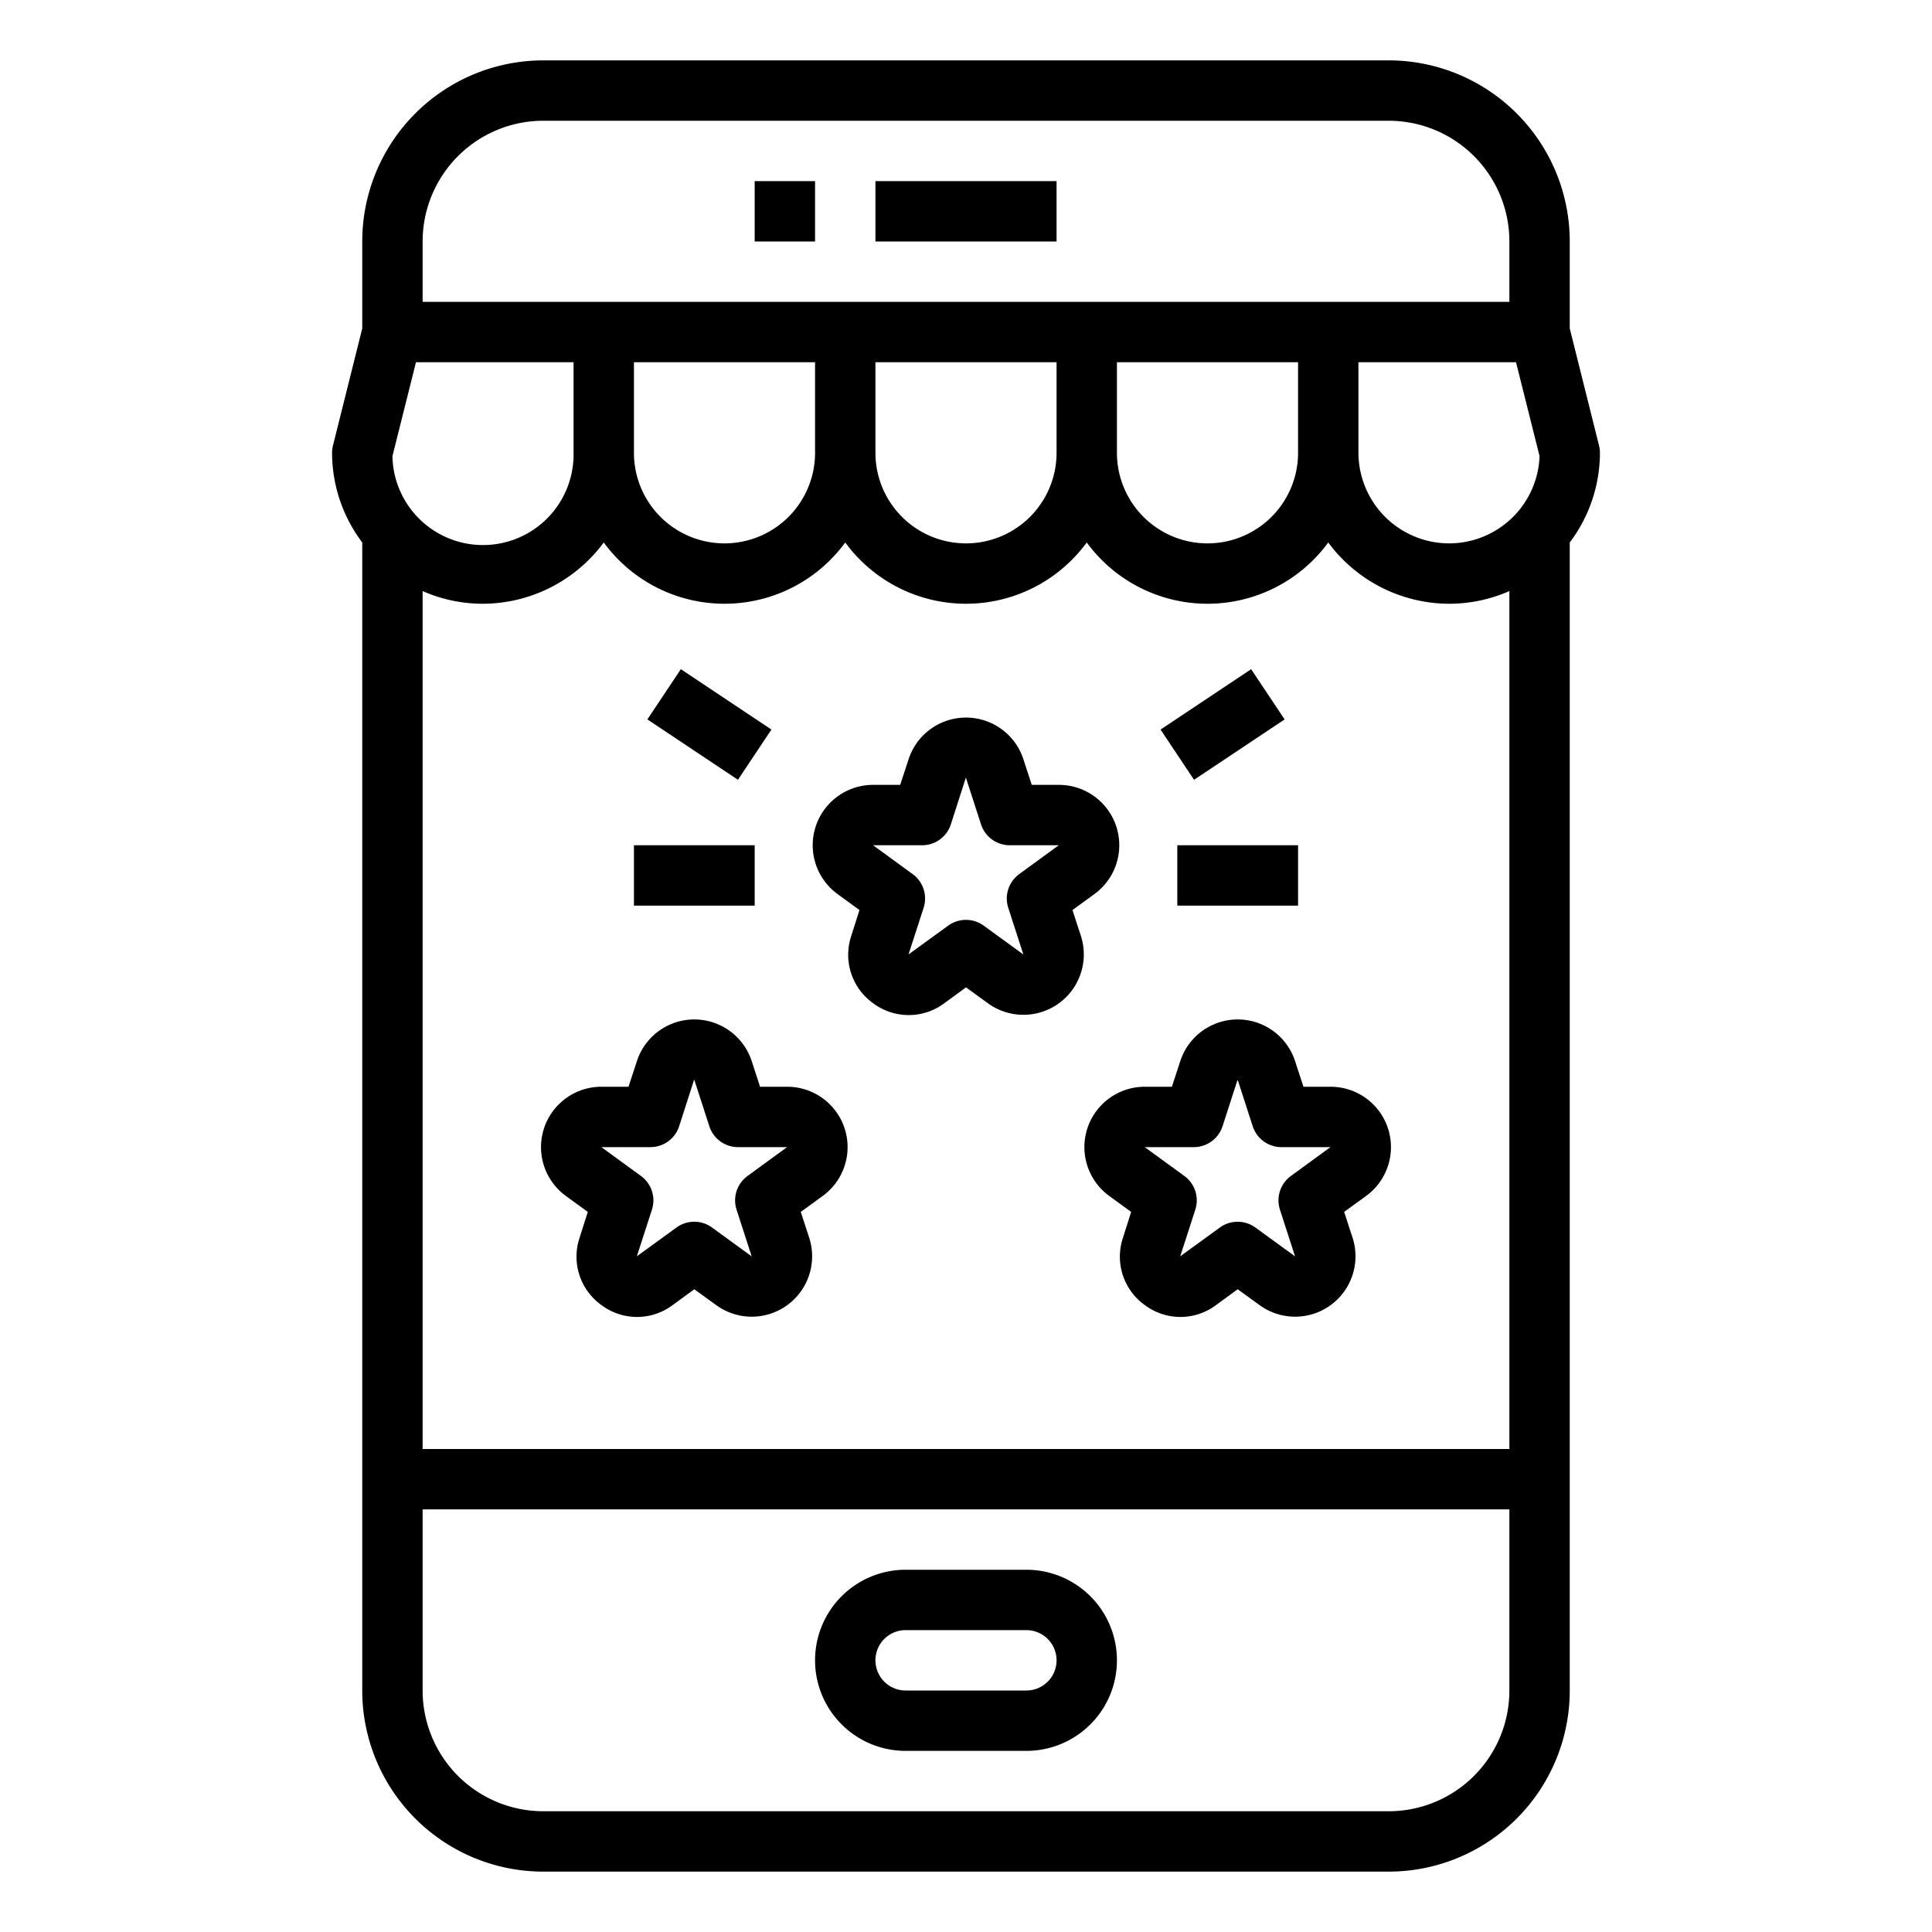 <svg xmlns="http://www.w3.org/2000/svg" viewBox="0 0 64 64" x="0px" y="0px"><g><path d="M35.527,30.146l.726-.528A2,2,0,0,0,35.078,26h-.9l-.278-.854h0a2,2,0,0,0-3.8,0L29.82,26h-.9a2,2,0,0,0-1.175,3.617l.726.529L28.2,31a1.972,1.972,0,0,0,.728,2.236,1.967,1.967,0,0,0,2.35,0L32,32.708l.727.527A2,2,0,0,0,35.805,31Zm-1.763-1.191a1,1,0,0,0-.364,1.117l.5,1.546-1.314-.955a1,1,0,0,0-1.176,0l-1.314.954.5-1.545a1,1,0,0,0-.364-1.117L28.922,28h1.625a1,1,0,0,0,.951-.691l.5-1.557,0,.012.5,1.545a1,1,0,0,0,.951.691h1.624Z"></path><path d="M26.078,36h-.9l-.278-.854h0a2,2,0,0,0-3.8,0L20.82,36h-.9a2,2,0,0,0-1.175,3.617l.726.529L19.2,41a1.972,1.972,0,0,0,.728,2.236,1.967,1.967,0,0,0,2.35,0L23,42.708l.727.527A2,2,0,0,0,26.805,41l-.278-.854.726-.528A2,2,0,0,0,26.078,36Zm-1.314,2.955a1,1,0,0,0-.364,1.117l.5,1.546-1.314-.955a1,1,0,0,0-1.176,0l-1.314.954.5-1.545a1,1,0,0,0-.364-1.117L19.922,38h1.625a1,1,0,0,0,.951-.691l.5-1.557,0,.012.5,1.545a1,1,0,0,0,.951.691h1.624Z"></path><path d="M44.078,36h-.9l-.278-.854a2,2,0,0,0-3.8,0h0L38.82,36h-.9a2,2,0,0,0-1.175,3.617l.726.529L37.2,41a1.972,1.972,0,0,0,.728,2.236,1.967,1.967,0,0,0,2.35,0L41,42.708l.727.527A2,2,0,0,0,44.805,41l-.278-.854.726-.528A2,2,0,0,0,44.078,36Zm-1.314,2.955a1,1,0,0,0-.364,1.117l.5,1.546-1.314-.955a1,1,0,0,0-1.176,0l-1.314.954.5-1.545a1,1,0,0,0-.364-1.117L37.922,38h1.625a1,1,0,0,0,.951-.691l.5-1.545.5,1.545a1,1,0,0,0,.951.691h1.624Z"></path><rect x="39" y="28" width="4" height="2"></rect><rect x="38.697" y="23" width="3.606" height="2" transform="translate(-6.511 26.496) rotate(-33.69)"></rect><rect x="21" y="28" width="4" height="2"></rect><rect x="22.5" y="22.197" width="2" height="3.606" transform="translate(-9.505 30.24) rotate(-56.31)"></rect><path d="M34,52H30a3,3,0,0,0,0,6h4a3,3,0,0,0,0-6Zm0,4H30a1,1,0,0,1,0-2h4a1,1,0,0,1,0,2Z"></path><rect x="25" y="6" width="2" height="2"></rect><rect x="29" y="6" width="6" height="2"></rect><path d="M52.97,14.76,52,10.88V8a6,6,0,0,0-6-6H18a6,6,0,0,0-6,6v2.88l-.97,3.88A.986.986,0,0,0,11,15a4.939,4.939,0,0,0,1,2.97V56a6,6,0,0,0,6,6H46a6,6,0,0,0,6-6V17.97A4.939,4.939,0,0,0,53,15,.986.986,0,0,0,52.97,14.76ZM14,8a4,4,0,0,1,4-4H46a4,4,0,0,1,4,4v2H14Zm29,4v3a3,3,0,0,1-6,0V12Zm-8,0v3a3,3,0,0,1-6,0V12Zm-8,0v3a3,3,0,0,1-6,0V12ZM13,15.11,13.78,12H19v3a3,3,0,0,1-6,.11ZM50,56a4,4,0,0,1-4,4H18a4,4,0,0,1-4-4V50H50Zm0-8H14V19.58A4.941,4.941,0,0,0,16,20a4.994,4.994,0,0,0,4-2.03,4.956,4.956,0,0,0,8,0,4.956,4.956,0,0,0,8,0,4.956,4.956,0,0,0,8,0A4.994,4.994,0,0,0,48,20a4.941,4.941,0,0,0,2-.42ZM48,18a3.009,3.009,0,0,1-3-3V12h5.22L51,15.11A3,3,0,0,1,48,18Z"></path></g></svg>